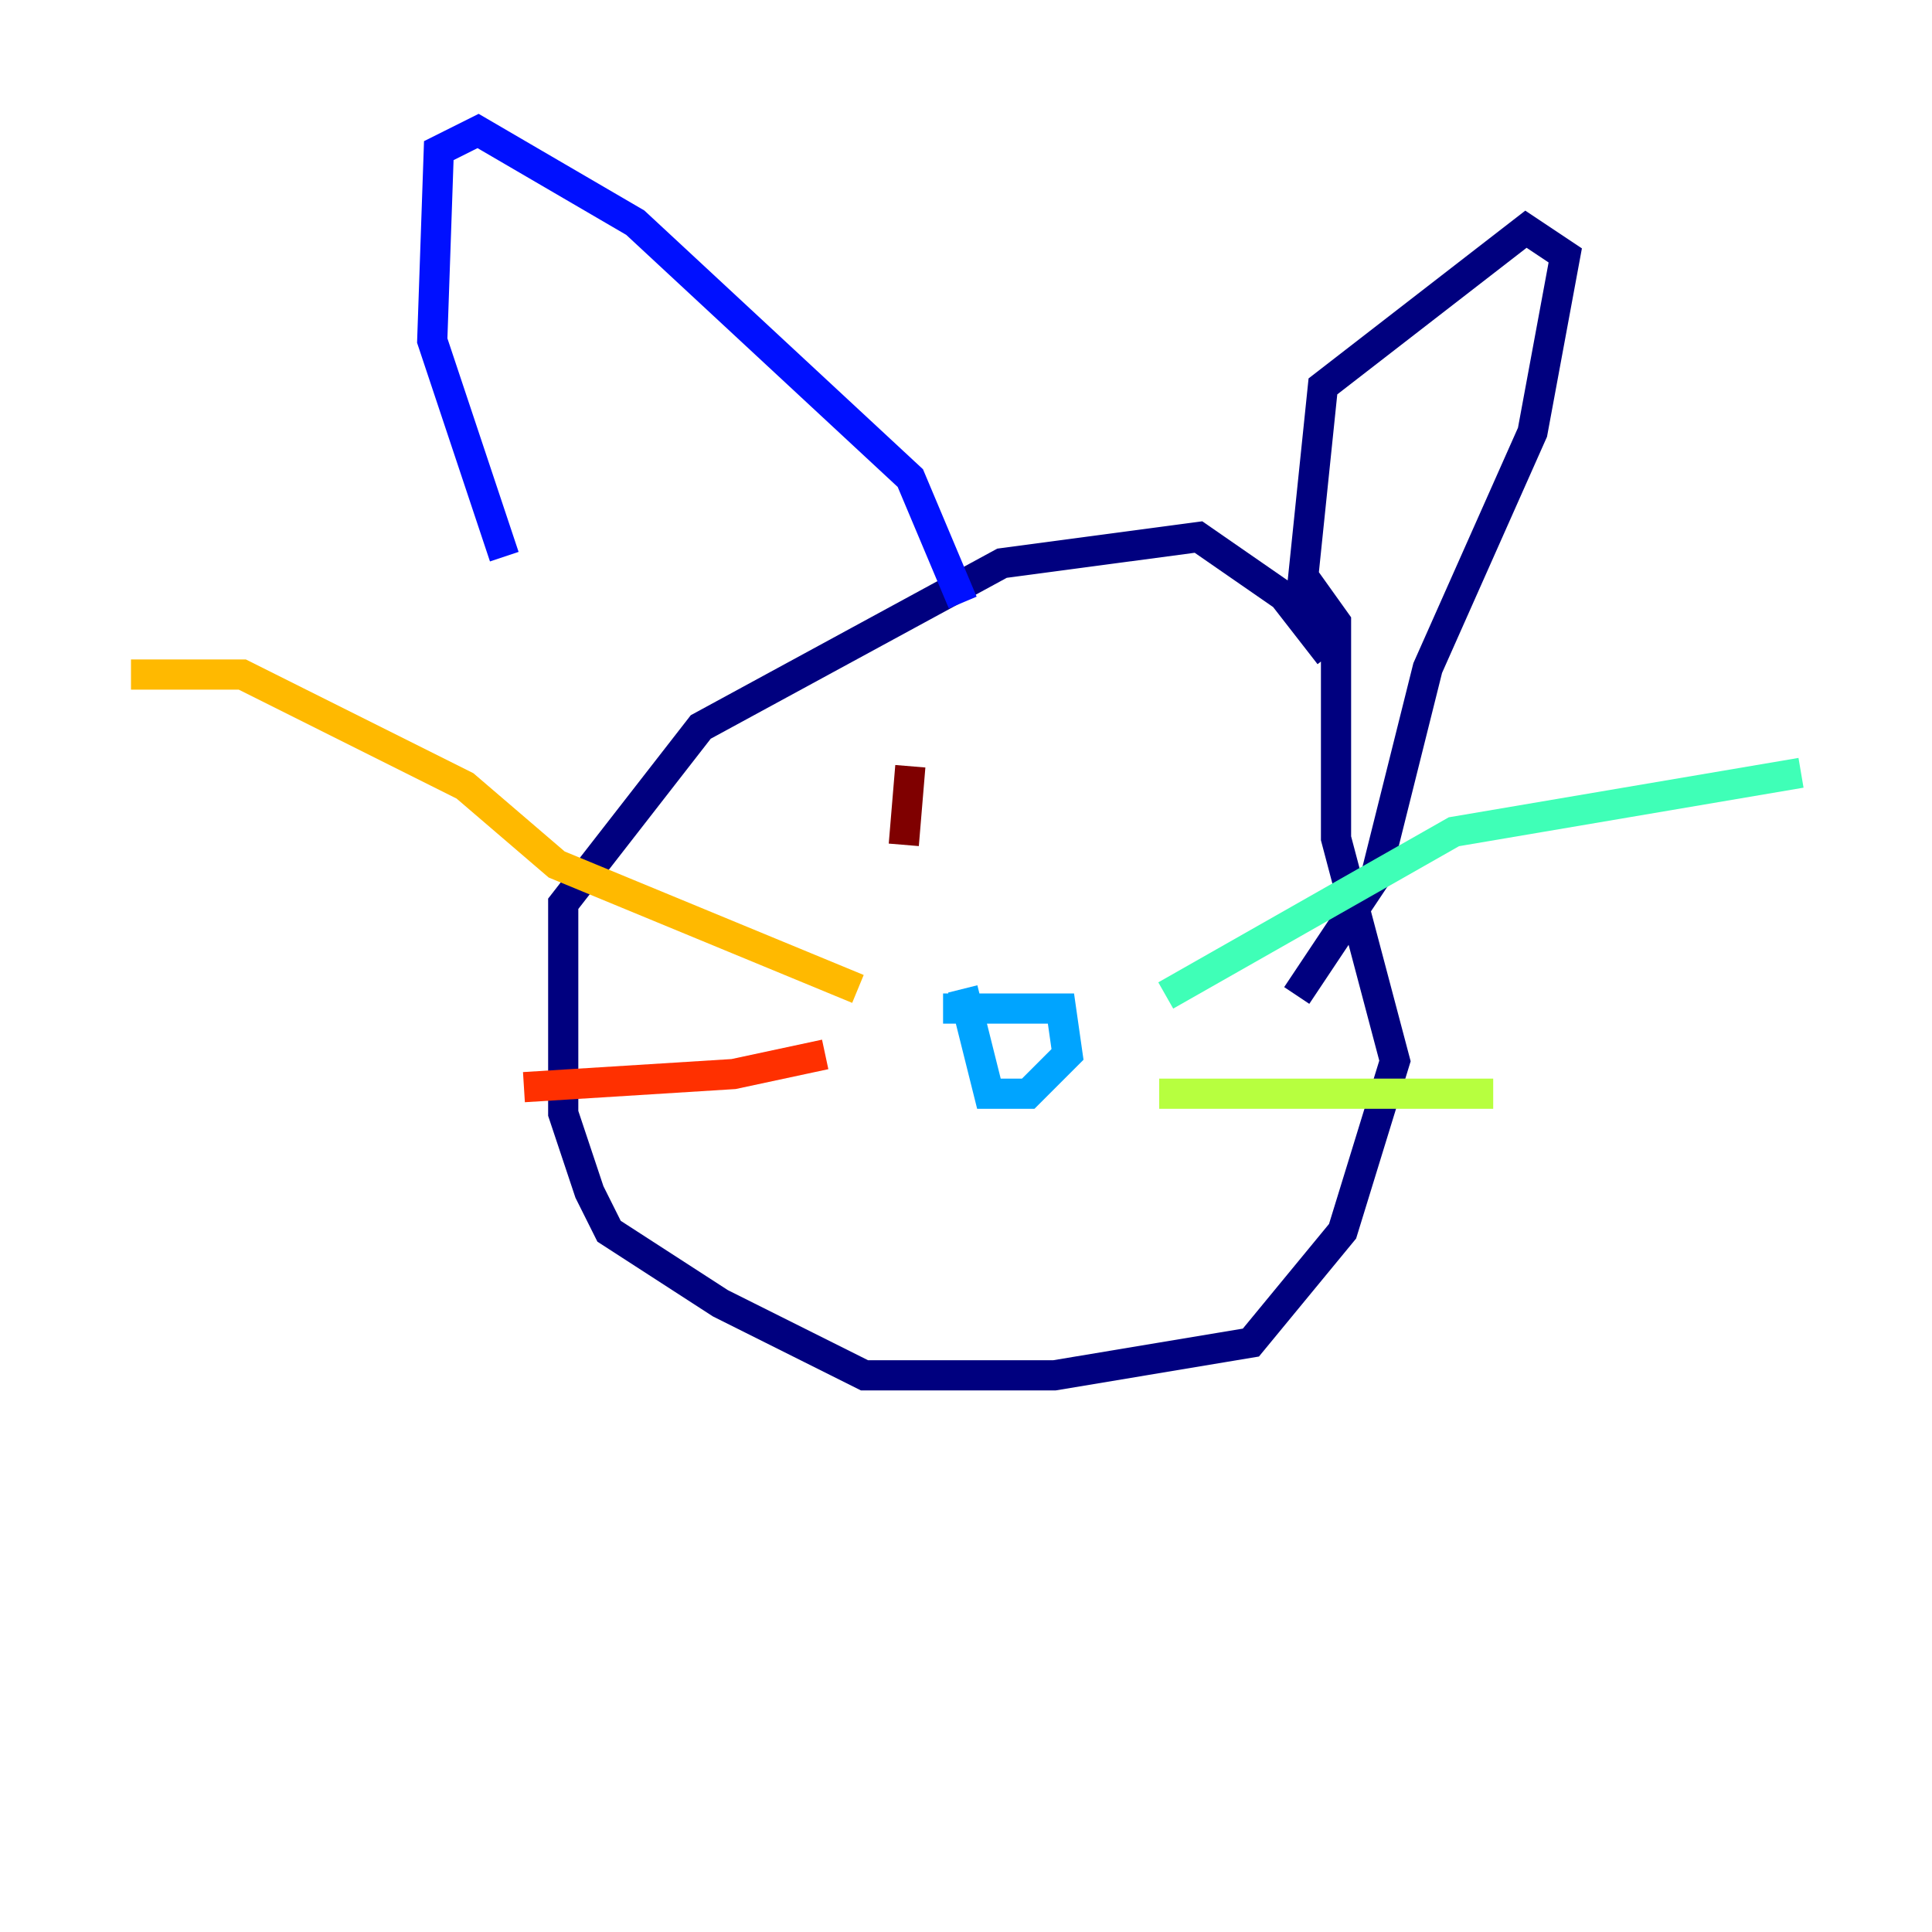 <?xml version="1.0" encoding="utf-8" ?>
<svg baseProfile="tiny" height="128" version="1.2" viewBox="0,0,128,128" width="128" xmlns="http://www.w3.org/2000/svg" xmlns:ev="http://www.w3.org/2001/xml-events" xmlns:xlink="http://www.w3.org/1999/xlink"><defs /><polyline fill="none" points="88.081,43.39 85.044,39.485 79.403,35.58 66.386,37.315 46.427,48.163 37.315,59.878 37.315,73.763 39.051,78.969 40.352,81.573 47.729,86.346 57.275,91.119 69.858,91.119 82.875,88.949 88.949,81.573 92.42,70.291 88.515,55.539 88.515,41.22 86.346,38.183 87.647,25.6 101.098,15.186 103.702,16.922 101.532,28.637 94.59,44.258 91.119,58.142 85.912,65.953" stroke="#00007f" stroke-width="2" /><polyline fill="none" points="63.783,39.919 60.312,31.675 42.088,14.752 31.675,8.678 29.071,9.98 28.637,22.563 33.41,36.881" stroke="#0010ff" stroke-width="2" /><polyline fill="none" points="62.481,66.82 70.291,66.82 70.725,69.858 68.122,72.461 65.519,72.461 63.783,65.519" stroke="#00a4ff" stroke-width="2" /><polyline fill="none" points="77.234,65.953 96.325,55.105 119.322,51.2" stroke="#3fffb7" stroke-width="2" /><polyline fill="none" points="76.8,72.461 98.929,72.461" stroke="#b7ff3f" stroke-width="2" /><polyline fill="none" points="56.841,65.519 36.881,57.275 30.807,52.068 16.054,44.691 8.678,44.691" stroke="#ffb900" stroke-width="2" /><polyline fill="none" points="54.671,69.858 48.597,71.159 34.712,72.027" stroke="#ff3000" stroke-width="2" /><polyline fill="none" points="60.312,50.766 59.878,55.973" stroke="#7f0000" stroke-width="2" /></svg>